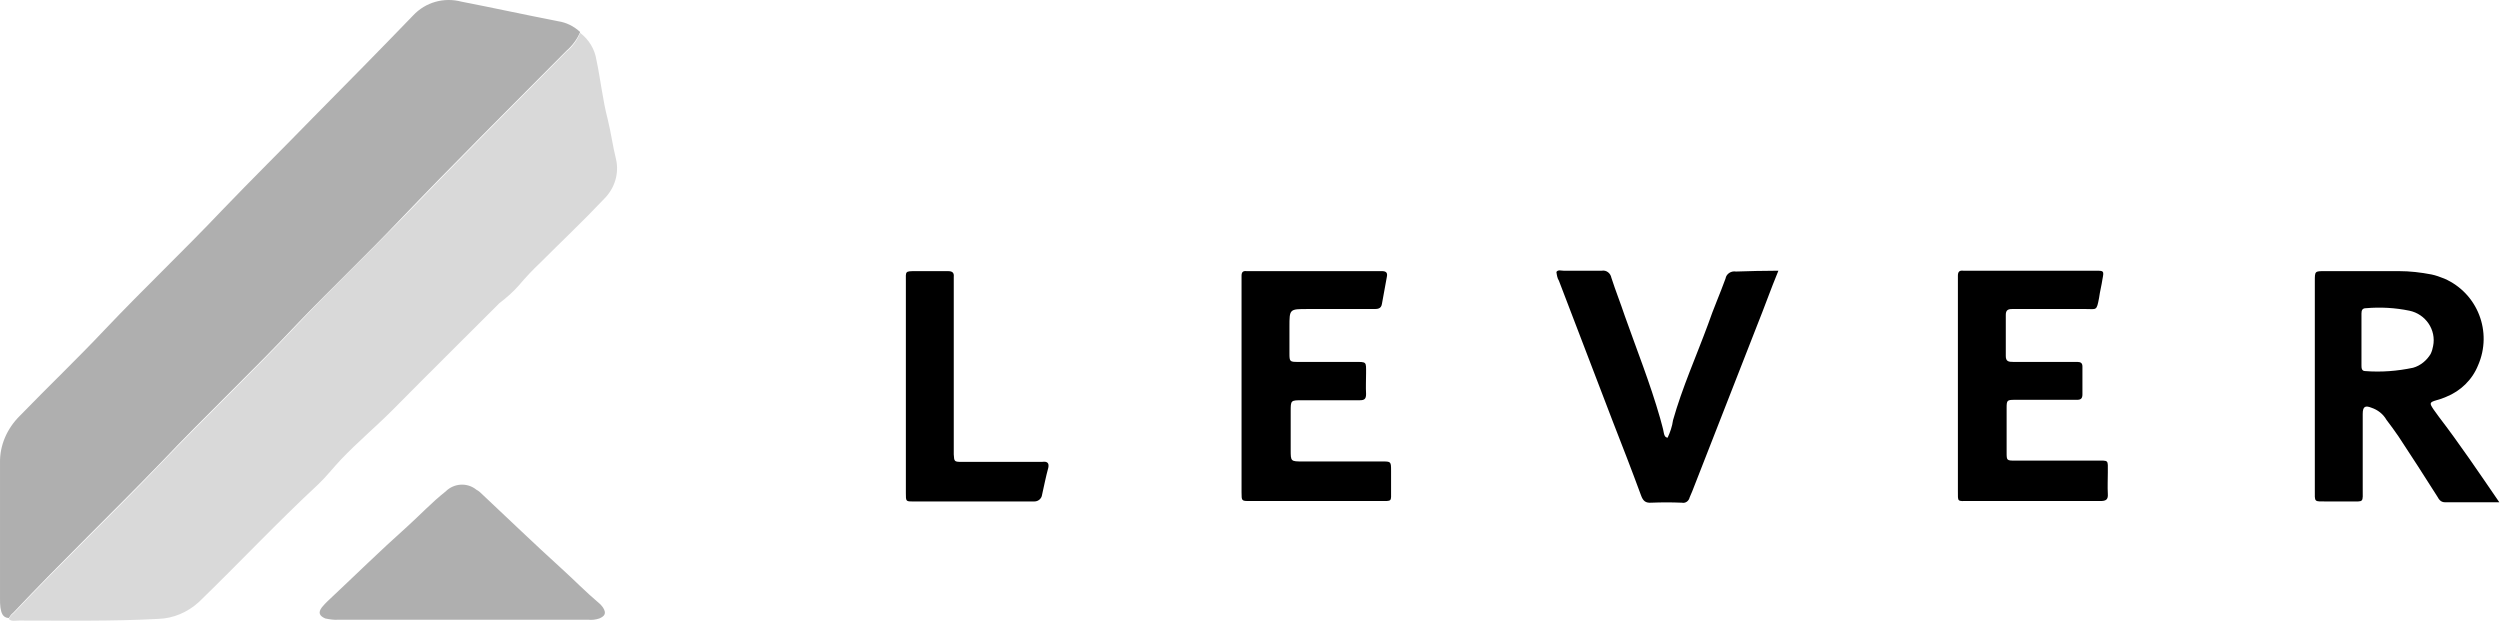 <svg width="357" height="89" viewBox="0 0 357 89" fill="none" xmlns="http://www.w3.org/2000/svg">
<path d="M82.849 4.579C82.433 5.59 81.719 6.541 80.886 7.255C72.858 15.344 64.769 23.372 56.919 31.58C52.28 36.457 47.343 41.155 42.645 46.032C36.222 52.871 29.382 59.294 22.959 66.075C16.001 73.271 8.804 80.17 1.905 87.485C1.608 87.723 1.43 87.961 1.251 88.258C0.359 88.199 0.181 87.485 0.062 86.771C0.002 86.355 0.002 85.879 0.002 85.463V66.134C-0.057 63.577 1.013 61.198 2.798 59.413C6.842 55.25 11.005 51.266 14.99 47.043C20.461 41.274 26.23 35.802 31.702 30.034C35.984 25.573 40.385 21.231 44.667 16.83C49.484 11.954 54.242 7.136 59 2.2C60.784 0.297 63.401 -0.417 65.899 0.237C70.479 1.129 75.118 2.14 79.697 3.032C80.886 3.211 81.957 3.746 82.849 4.579Z" fill="#AFAFAF"/>
<path d="M86.299 28.368C83.325 31.52 80.173 34.494 77.14 37.527C76.069 38.538 75.058 39.609 74.107 40.739C73.274 41.69 72.323 42.523 71.311 43.296C66.197 48.411 61.082 53.466 56.027 58.581C53.648 60.96 51.031 63.16 48.711 65.599C47.581 66.788 46.63 68.037 45.44 69.167C39.612 74.579 34.14 80.408 28.431 85.939C26.825 87.425 24.744 88.318 22.602 88.377C15.941 88.734 9.34 88.615 2.738 88.615C2.203 88.615 1.608 88.793 1.251 88.377C1.43 88.08 1.608 87.782 1.906 87.604C8.805 80.289 16.001 73.449 22.959 66.193C29.442 59.413 36.222 52.99 42.645 46.151C47.284 41.215 52.161 36.575 56.919 31.699C64.829 23.491 72.858 15.462 80.887 7.374C81.779 6.66 82.433 5.709 82.849 4.698C84.098 5.649 84.931 7.017 85.169 8.563C85.764 11.359 86.061 14.273 86.775 17.009C87.25 18.912 87.488 20.815 87.964 22.718C88.44 24.74 87.786 26.881 86.299 28.368Z" fill="#D9D9D9"/>
<path d="M348.28 59.532C348.042 59.176 347.745 58.819 347.507 58.462C346.912 57.57 346.912 57.451 347.923 57.153C348.399 57.035 348.875 56.856 349.291 56.678C351.373 55.845 353.038 54.239 353.871 52.158C355.952 47.4 353.811 41.869 349.053 39.787C348.459 39.549 347.804 39.311 347.21 39.192C345.663 38.895 344.117 38.717 342.571 38.717H331.984C330.557 38.717 330.557 38.717 330.557 40.144V69.881C330.557 71.784 330.379 71.606 332.341 71.606H335.553C337.634 71.606 337.396 71.843 337.396 69.702V59.116C337.396 58.045 337.753 57.867 338.645 58.224C339.537 58.521 340.311 59.116 340.786 59.949C341.381 60.722 341.976 61.554 342.511 62.328C344.355 65.123 346.199 67.978 348.042 70.892C348.28 71.308 348.518 71.725 349.172 71.725H356.904C353.93 67.383 351.194 63.339 348.28 59.532ZM344.593 52.514C342.333 52.99 340.073 53.169 337.753 52.99C337.218 52.99 337.218 52.514 337.218 52.158V48.47V44.783C337.218 44.307 337.337 44.01 337.872 44.01C339.954 43.831 342.035 43.95 344.057 44.367C346.377 44.842 347.923 47.102 347.447 49.422C347.388 49.779 347.269 50.195 347.091 50.552C346.555 51.444 345.663 52.217 344.593 52.514Z" fill="black"/>
<path d="M299.928 71.546H281.075C279.469 71.546 279.588 71.725 279.588 70.059V39.371C279.588 38.776 279.826 38.598 280.361 38.657H299.214C300.463 38.657 300.463 38.657 300.225 39.906C300.106 40.739 299.868 41.631 299.75 42.523C299.393 44.426 299.393 44.129 297.906 44.129H287.319C286.725 44.129 286.427 44.307 286.427 44.961V50.849C286.427 51.622 286.844 51.682 287.498 51.682H296.657C297.133 51.682 297.371 51.86 297.371 52.336V56.321C297.371 56.916 297.133 57.094 296.597 57.094H287.736C286.606 57.094 286.546 57.153 286.546 58.283V64.588C286.546 65.777 286.546 65.777 287.855 65.777H299.333C301.177 65.777 300.998 65.599 300.998 67.442C300.998 68.513 300.939 69.465 300.998 70.535C301.058 71.368 300.701 71.546 299.928 71.546Z" fill="black"/>
<path d="M197.098 71.546H178.483C177.293 71.546 177.293 71.546 177.293 70.297V39.371C177.293 38.836 177.531 38.657 178.007 38.717H197.336C197.871 38.717 198.169 38.895 198.05 39.49C197.812 40.798 197.574 42.107 197.336 43.415C197.217 44.129 196.682 44.129 196.147 44.129H186.69C184.133 44.129 184.133 44.129 184.133 46.686V50.492C184.133 51.622 184.192 51.682 185.322 51.682H193.411C195.195 51.682 195.076 51.622 195.076 53.288C195.076 54.299 195.017 55.25 195.076 56.261C195.076 56.975 194.838 57.154 194.184 57.154H185.977C184.311 57.154 184.311 57.154 184.311 58.759V64.231C184.311 65.896 184.311 65.896 186.036 65.896H197.336C198.645 65.896 198.645 65.896 198.645 67.264V70.059C198.645 71.665 198.823 71.546 197.098 71.546Z" fill="black"/>
<path d="M253.955 38.657C252.825 41.393 251.933 43.95 250.922 46.448C247.829 54.358 244.736 62.268 241.644 70.178C241.525 70.476 241.406 70.713 241.287 71.011C241.168 71.546 240.692 71.903 240.157 71.784C240.157 71.784 240.157 71.784 240.097 71.784C238.67 71.725 237.302 71.725 235.815 71.784C234.983 71.843 234.626 71.546 234.329 70.713C233.02 67.145 231.652 63.636 230.284 60.127C227.727 53.407 225.17 46.746 222.612 40.084C222.374 39.728 222.315 39.252 222.255 38.836C222.493 38.479 222.91 38.657 223.266 38.657H228.738C229.392 38.538 229.987 39.014 230.106 39.668C230.701 41.512 231.414 43.296 232.009 45.08C233.734 49.957 235.637 54.715 237.064 59.711C237.243 60.425 237.481 61.138 237.6 61.852C237.659 62.09 237.718 62.447 238.135 62.506C238.492 61.733 238.789 60.9 238.908 60.008C240.216 55.369 242.238 50.849 243.904 46.329C244.677 44.069 245.629 41.928 246.402 39.787C246.521 39.074 247.234 38.657 247.889 38.776C249.792 38.717 251.695 38.657 253.955 38.657Z" fill="black"/>
<path d="M85.585 88.318C85.05 88.496 84.514 88.555 83.979 88.496H48.354C47.7 88.555 47.046 88.437 46.451 88.318C45.618 87.961 45.381 87.485 45.975 86.712C46.213 86.415 46.511 86.117 46.748 85.879C50.555 82.311 54.242 78.683 58.108 75.233C59.952 73.568 61.676 71.725 63.639 70.178C64.829 68.989 66.732 68.87 68.04 69.94C68.397 70.119 68.694 70.416 68.932 70.654C72.679 74.163 76.307 77.672 80.113 81.121C81.957 82.787 83.622 84.511 85.525 86.117C85.763 86.296 85.942 86.533 86.12 86.771C86.596 87.544 86.418 87.961 85.585 88.318Z" fill="#AFAFAF"/>
<path d="M149.698 66.788C149.341 68.097 149.103 69.346 148.806 70.654C148.746 71.189 148.27 71.606 147.735 71.606H147.675H130.25C129.358 71.606 129.358 71.546 129.358 70.416V40.203C129.358 38.717 129.179 38.717 130.844 38.717H135.364C136.019 38.717 136.257 38.955 136.197 39.549V64.885C136.257 65.896 136.257 65.956 137.327 65.956H148.806C149.638 65.837 149.817 66.194 149.698 66.788Z" fill="black"/>
</svg>
